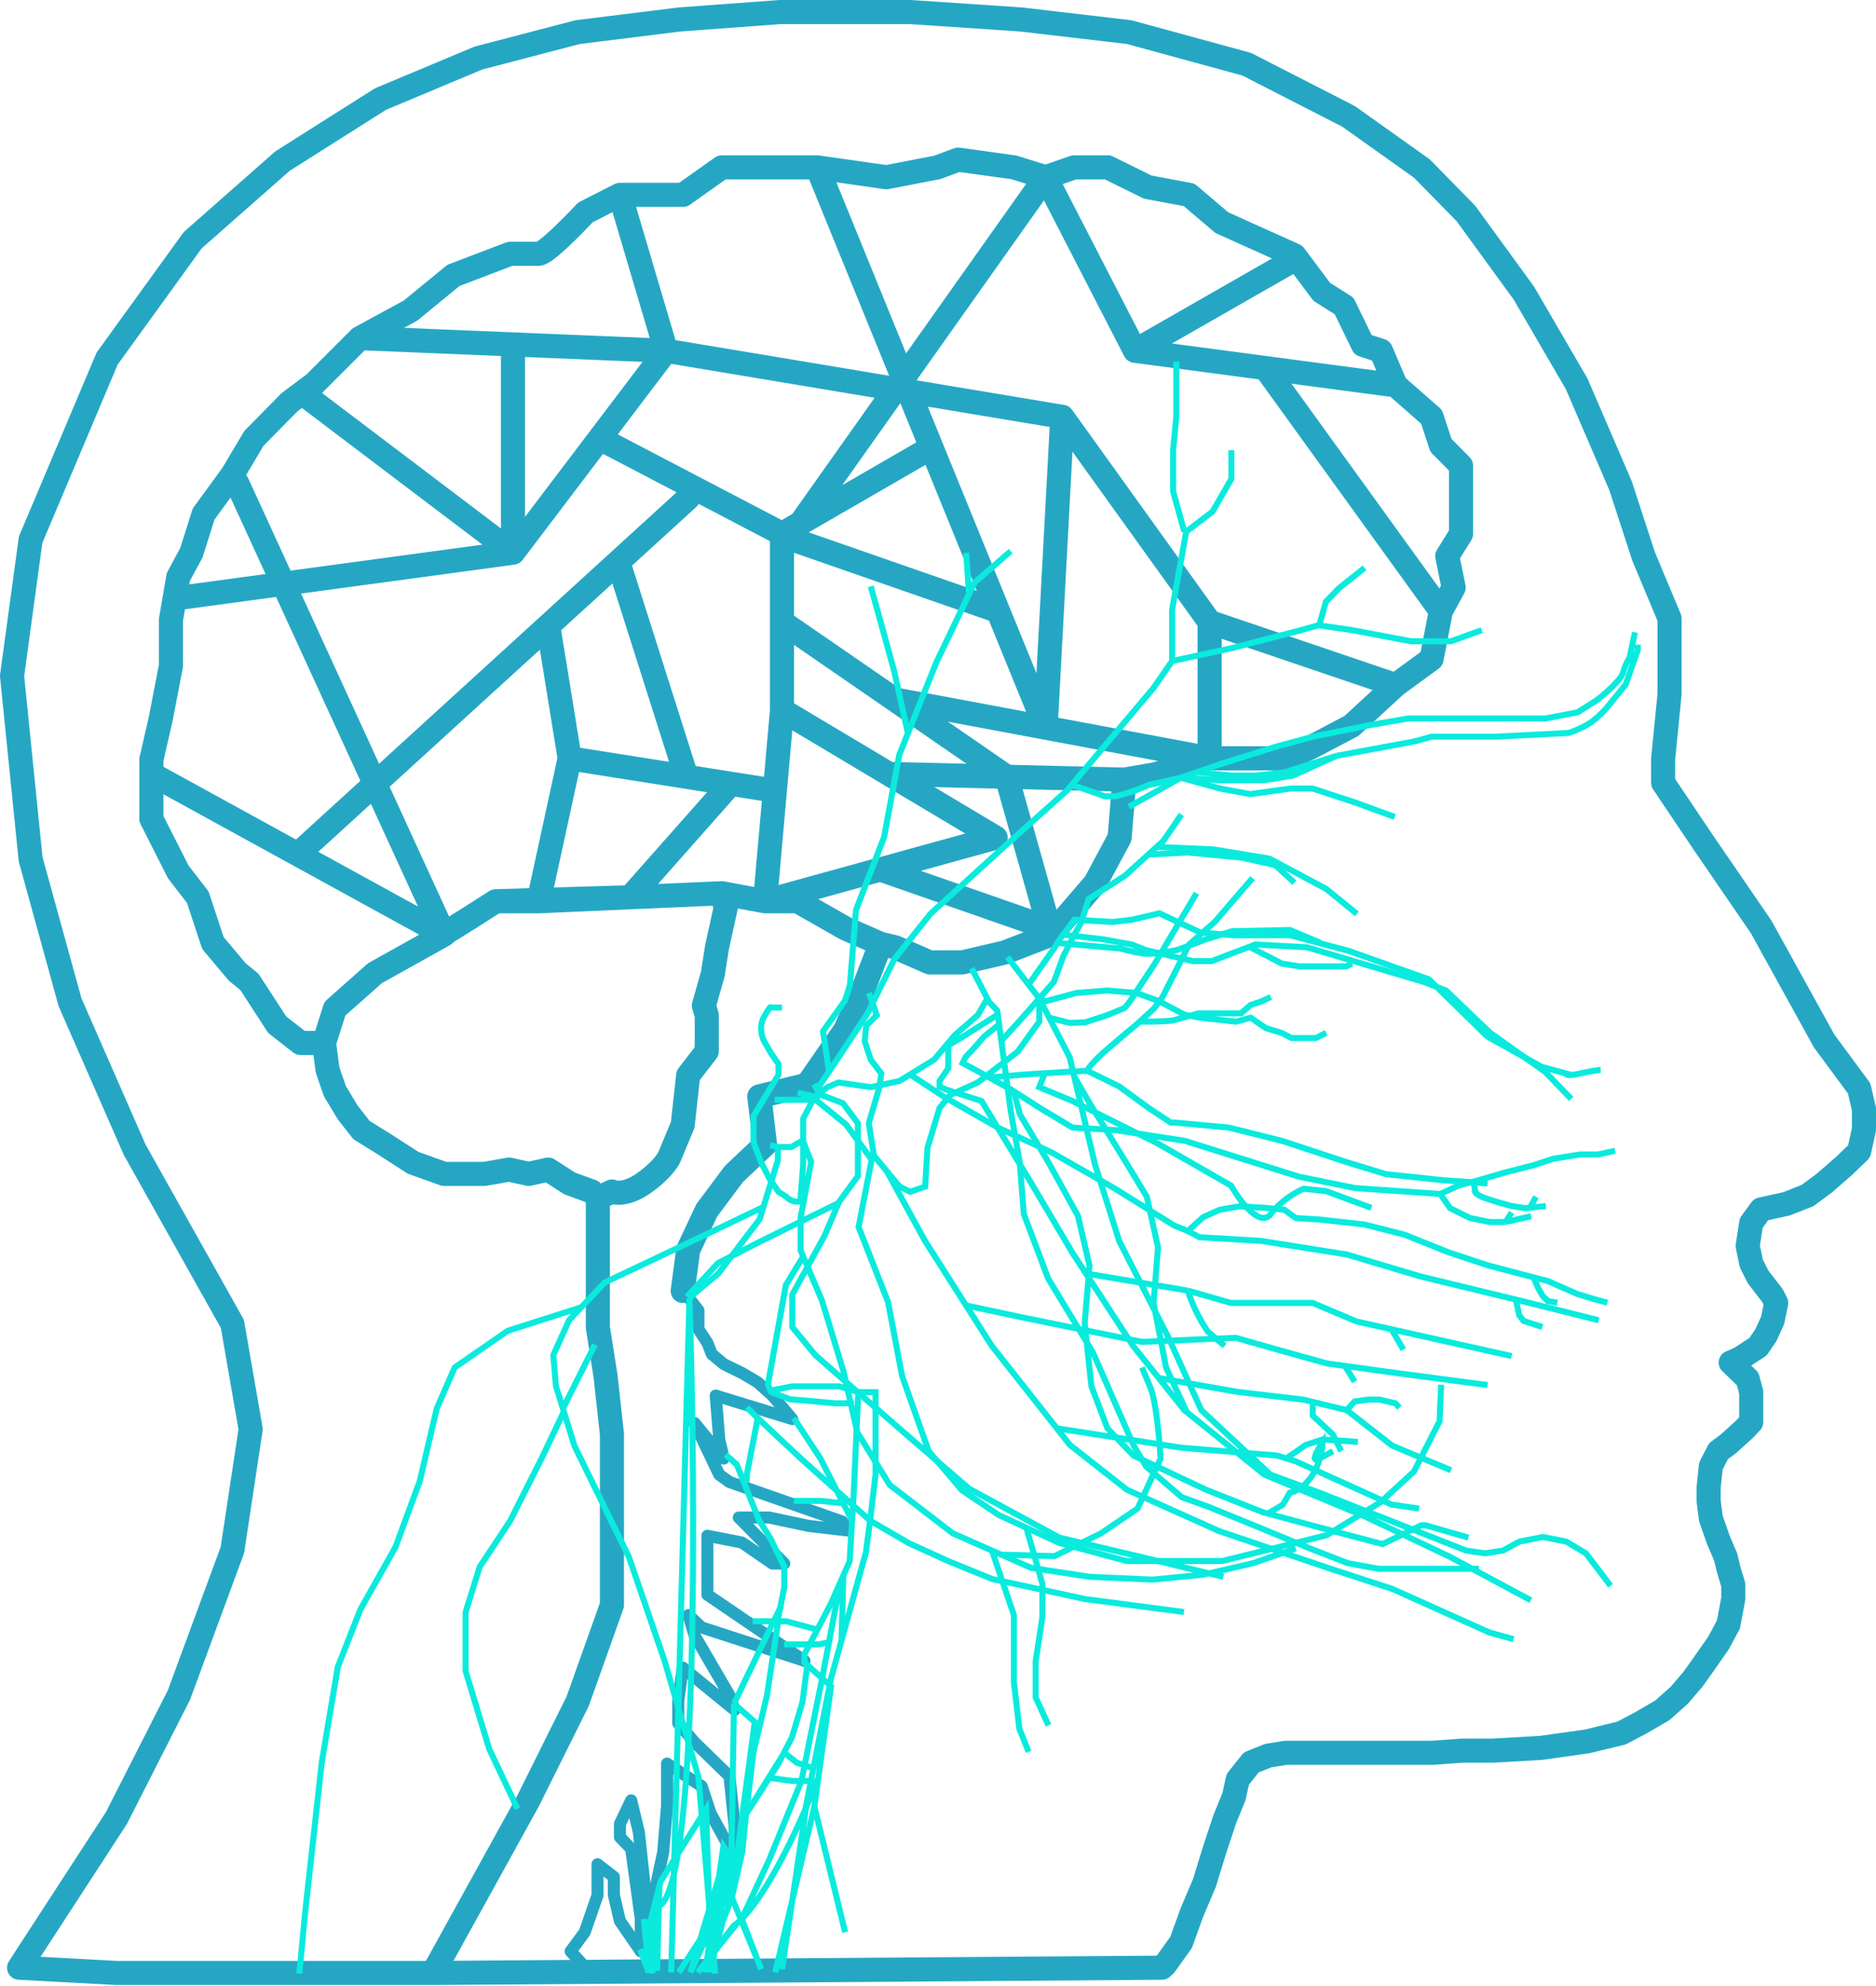 <svg width="1557" height="1647" viewBox="0 0 1557 1647" fill="none" xmlns="http://www.w3.org/2000/svg">
<path d="M256.42 322.698L261.031 318.088M298.686 280.441L340.686 257.648L376.307 228.453L423.358 210.526C428.94 210.526 441.487 210.526 447.016 210.526C452.545 210.526 475.194 187.648 485.827 176.209L514.536 161.611M298.686 280.441L261.031 318.088M298.686 280.441L425.75 285.691M514.536 161.611H566.903L599.068 138.818H678.284M514.536 161.611L552.815 290.941M678.284 138.818L735.702 147.013L777.968 138.818L795.247 132.416L841.5 138.818L867.817 147.013M678.284 138.818L773.051 371.193M867.817 147.013L891.476 138.818H919.387L952.615 155.209L986.907 161.611L1014.02 184.66L1074.36 211.807L1096.96 242.026L1115.57 253.807L1131.25 286.075L1146.14 290.941L1158.36 319.625M867.817 147.013L655.423 446.65L828.367 506.833M867.817 147.013L941.982 290.941M1158.36 319.625L1188.14 345.747L1195.85 369.308L1212.59 386.21V423.345V442.808L1201.16 461.248L1206.48 487.37L1195.85 506.833M1158.36 319.625L1050.17 305.283M1195.85 506.833L1188.14 546.529L1158.36 568.297M1195.85 506.833L1050.17 305.283M1158.36 568.297L1121.68 602.102L1087.65 620.029L1068.25 628.993H1030.24H1003.92M1158.36 568.297L1003.92 515.925M261.031 318.088L250.617 325.899M268.913 865.116H249.508L230.103 850.007L206.976 814.409L196.875 806.214L176.672 782.14L164.178 744.237L147.963 723.237L125.634 679.188V641.926M268.913 865.116L271.838 887.397L277.951 905.068L288.584 922.739L300.015 937.336L319.42 949.373L342.813 964.483L368.598 973.703H402.092L422.56 970.117L438.776 973.703L454.991 970.117L472.801 981.642L491.143 988.3L496.194 993.934M268.913 865.116L277.951 836.689L311.18 807.238L349.765 785.726M599.334 740.908L602.258 753.201L595.081 785.726L591.625 807.75L584.182 834.128L586.574 842.067V872.031L571.156 892.007L566.637 932.983L555.473 959.873C553.878 963.288 547.339 972.422 533.941 981.642C520.543 990.861 510.991 989.922 507.89 988.3L496.194 993.934M599.334 740.908L634.954 747.567M599.334 740.908L523.042 744.237M634.954 747.567H662.069L701.677 770.104L730.917 782.908M634.954 747.567L730.651 721.189M634.954 747.567L643.103 655.883M730.917 782.908L742.879 785.726L771.588 798.274H798.703L833.792 790.079L872.336 775.225M730.917 782.908L717.36 818.25L701.677 854.104L670.043 899.69L630.17 909.422L634.954 949.373L609.169 973.703L586.574 1003.92L571.156 1036.7L566.637 1070.76M872.336 775.225L909.02 732.457L929.223 694.81L933.21 646.664M872.336 775.225L870.893 770.104M933.21 646.664L958.463 642.31L1003.92 628.993M933.21 646.664L835.453 644.295M1003.92 628.993V515.925M1003.92 628.993L867.817 603.567M496.194 993.934V1070.76V1100.98L502.574 1141.45L507.89 1189.59V1234.41V1291.78V1331.22L479.447 1411.12L438.244 1493.84L359.826 1635.72M552.815 290.941L425.75 285.691M552.815 290.941L497.637 363.674M552.815 290.941L881.64 345.747M425.75 285.691V458.43M425.75 458.43L497.637 363.674M425.75 458.43L250.617 325.899M425.75 458.43L144.906 496.461M497.637 363.674L649.043 442.808M649.043 442.808V515.925M649.043 442.808L773.051 371.193M649.043 589.041L737.696 641.926M649.043 589.041V515.925M649.043 589.041L643.103 655.883M737.696 641.926L826.348 694.81L730.651 721.189M737.696 641.926L835.453 644.295M835.453 644.295L870.893 770.104M835.453 644.295L742.248 580.11M730.651 721.189L870.893 770.104M649.043 515.925L742.248 580.11M742.248 580.11L867.817 603.567M1003.92 515.925L881.64 345.747M881.64 345.747L867.817 603.567M867.817 603.567L828.367 506.833M773.051 371.193L828.367 506.833M941.982 290.941L1068.25 218.721M941.982 290.941L1050.17 305.283M250.617 325.899L240.204 333.71L210.698 363.674L192.888 393.637L168.963 426.418L158.862 458.43L147.963 478.662L144.906 496.461M144.906 496.461L141.849 514.26V552.419L133.343 596.468L125.634 630.017V641.926M196.875 400.808L368.598 775.225M368.598 775.225L247.116 708.576M368.598 775.225L349.765 785.726M125.634 641.926L247.116 708.576M247.116 708.576L454.991 519.026M571.156 413.101L513.074 466.063M454.991 519.026L472.801 628.993M454.991 519.026L513.074 466.063M472.801 628.993L569.711 644.295M472.801 628.993L447.016 747.567M643.103 655.883L606.407 650.089M513.074 466.063L569.711 644.295M569.711 644.295L606.407 650.089M447.016 747.567L523.042 744.237M447.016 747.567H411.396M523.042 744.237L606.407 650.089M523.042 744.237L411.396 747.567M411.396 747.567C377.157 769.694 356.042 782.226 349.765 785.726" stroke="#25A7C4" stroke-width="20" stroke-linecap="round" stroke-linejoin="round"/>
<path d="M571.954 1076.91L579.663 1086.9V1102.52L587.106 1113.79L590.827 1123.26L600.663 1131.46L615.815 1138.89L628.84 1146.57L641.068 1157.58L657.55 1177.05L594.017 1157.58L596.941 1193.95L600.663 1209.83L576.473 1180.37L596.941 1223.14L605.448 1229.29L699.018 1262.07L703.803 1269.5L671.107 1265.66L638.41 1258.74H613.157L650.904 1296.9H641.068L615.815 1279.49L587.106 1273.85V1296.9V1315.34V1322.77L667.651 1377.57L582.321 1349.91L571.422 1339.67L576.473 1356.57L605.448 1406.25L609.701 1418.29L566.637 1383.21L562.916 1411.12V1429.3L576.473 1445.18L605.448 1473.35L609.701 1514.84V1540.45L589.764 1504.08L582.321 1481.55L553.612 1462.85V1497.94L550.422 1536.35L538.194 1593.46L530.219 1519.71L523.84 1493.33L514.536 1512.79V1523.8L523.84 1533.54L531.814 1591.41V1618.56L514.536 1593.46L509.485 1571.95V1556.84L495.928 1546.34V1571.95L485.295 1602.68L473.599 1618.56L487.953 1634.18" stroke="#25A7C4" stroke-width="10" stroke-linecap="round" stroke-linejoin="round"/>
<path d="M966.704 1630.09L980.261 1611.13L989.033 1586.8L999.666 1561.71L1008.17 1534.05L1016.41 1509.21L1024.12 1490.25L1027.31 1475.91L1038.48 1461.83L1052.57 1456.19L1067.19 1453.89H1138.43H1162.62H1188.67L1213.12 1452.1H1238.91L1279.05 1449.79L1317.33 1444.41L1345.77 1437.5L1362.25 1428.79L1379.8 1418.55L1393.62 1406.25L1405.05 1392.94L1414.35 1379.88L1426.32 1362.72L1434.56 1347.35L1438.54 1326.1V1314.57L1434.56 1301.25L1432.16 1291.27L1426.32 1277.69L1419.94 1259.51L1418.07 1244.91V1234.16L1419.94 1215.97L1426.32 1203.68L1434.56 1197.53L1447.58 1185.75L1453.43 1179.61V1166.29V1154.76L1450.51 1143.75L1436.42 1130.18L1443.59 1127.11L1459.01 1117.12L1465.66 1107.39L1471.24 1095.09L1474.16 1080.75L1471.24 1074.86L1459.01 1058.98L1453.43 1047.72L1450.51 1033.37L1453.43 1014.42L1461.67 1003.15L1482.67 998.544L1500.21 991.629L1514.04 981.385L1530.52 967.044L1543.01 955.007L1547 936.824V919.921L1543.01 902.763L1514.04 863.58L1461.67 768.823L1413.56 698.651L1380.33 649.224V629.505L1385.64 575.98V512.979L1364.11 461.503L1344.97 402.857L1308.55 318.344L1264.69 243.051L1216.58 176.977L1180.16 139.842L1119.29 96.562L1034.76 53.281L937.198 26.646L847.349 16.146L755.373 10H647.448L563.979 16.146L479.447 26.646L397.041 48.159L315.699 82.22L234.356 133.696L159.925 199.258L88.95 297.344L25.418 447.674L10 560.614L25.418 712.737L58.114 831.311L111.811 953.727L192.888 1098.17L208.04 1185.5L192.888 1285.63L148.495 1406L96.659 1507.93L15.848 1632.13L96.659 1636.49H362.218L964.312 1632.13" stroke="#25A7C4" stroke-width="20" stroke-linecap="round" stroke-linejoin="round"/>
<path d="M806.411 803.14L819.437 828.238M1227.48 1301.25H1144.01L1118.76 1296.64L1087.12 1284.35L1041.13 1265.4L1002.86 1249.78L980.792 1241.84L951.286 1216.48L940.653 1198.56L907.159 1121.98L869.943 1060.52L849.741 1007L846.285 963.714L838.842 921.458L831.044 863.323M819.437 828.238L821.032 831.311L827.677 838.226L828.124 841.555M819.437 828.238L811.462 842.067L792.322 858.714L775.31 878.946L755.338 891.238M649.043 835.665H639.739C639.739 834.896 638.622 835.357 634.157 843.348C629.691 851.338 632.296 860.165 634.157 863.58L639.739 873.311L646.119 882.531V891.494L625.384 925.812V947.324L631.498 963.714L638.144 976.776L646.119 988.556L652.233 992.398C653.65 993.934 657.549 996.956 661.802 996.751C666.056 996.546 665.347 994.617 664.461 993.678L666.587 965.763V946.812M829.223 849.75L816.512 859.994L808.804 868.958L801.36 876.897L798.968 881.763L816.512 891.238L821.032 893.726M829.223 849.75L831.044 863.323M829.223 849.75L828.124 841.555M1195.31 990.349L1124.87 985.483L1078.08 976.007L983.451 946.3L925.501 937.336L890.146 935.287L861.969 918.385L838.842 903.531L821.032 893.726M1195.31 990.349L1203.55 1002.13L1220.03 1010.32L1236.52 1013.65H1249.54M1195.31 990.349L1211 983.178L1222.69 980.122M1249.54 1013.65L1270.81 1008.79M1249.54 1013.65L1254.59 1005.71M831.044 863.323L844.69 848.47L862.532 828.238M980.526 675.603L965.64 697.371L933.741 726.31L903.437 745.774L897.589 764.725L891.741 775.225L882.703 792.64L874.728 814.408L862.532 828.238M755.338 891.238L746.601 896.616L722.676 901.738L695.828 897.897L686.79 901.738L679.347 907.296M755.338 891.238L784.614 910.446L828.209 935.287L872.602 955.775L925.501 985.995L974.413 1016.47L985.843 1021.08M1258.05 1077.93L1178.83 1058.73L1117.69 1040.54L1046.72 1029.28L995.413 1026.2L985.843 1021.08M1258.05 1077.93L1263.36 1079.22L1326.9 1095.09L1258.05 1077.93ZM1258.05 1077.93L1260.95 1091M1261.24 1092.28L1260.95 1091M1260.95 1091L1264.43 1095.61L1280.11 1100.73M985.843 1021.08L998.603 1009.56L1012.43 1003.41L1028.91 1000.59L1050.17 1001.87L1065.86 1003.41L1075.43 1010.32L1095.89 1011.61L1132.58 1015.7L1165.81 1024.15L1202.22 1038.75L1234.66 1049.51L1260.95 1056.42L1272.79 1059.5M1334.07 1080.5L1324.24 1077.93L1309.09 1073.33L1284.63 1062.57L1272.79 1059.5M1272.79 1059.5L1276.39 1067.95L1280.11 1074.61L1284.63 1079.22L1292.6 1080.5M1340.45 954.495L1326.63 957.568H1311.48L1289.15 961.153L1272.67 966.532L1249.54 972.422L1226.68 979.08L1222.69 980.122M1222.69 980.122L1224.29 987.019C1223.49 988.044 1224.13 990.861 1233.06 993.934C1241.99 997.007 1251.14 999.483 1254.59 1000.34L1266.02 1002.13L1269.87 1001.72M1283.04 1000.34L1269.87 1001.72M1269.87 1001.72L1274.79 992.654M821.032 893.726L850.804 891.238L867.152 890.214M902.374 888.165L883.5 889.189L867.152 890.214M902.374 888.165L928.956 901.226L953.147 918.897L971.754 931.19H975.742L1019.87 935.287L1064 946.3L1117.69 963.971L1150.39 973.958L1199.3 979.08L1214.98 980.122L1234.66 981.641M902.374 888.165C902.817 886.543 906.999 880.482 920.184 869.214C933.369 857.945 941.096 851.543 943.311 849.75L945.844 847.445M1039.54 728.359L1008.17 764.725L997.539 774.073M962.199 830.543L957.666 836.689L945.844 847.445M962.199 830.543L964.843 826.957L981.59 793.92L986.906 783.42L997.539 774.073M962.199 830.543L982.919 841.555L995.679 844.116L1025.98 847.445L1037.94 844.116L1050.7 852.823L1063.46 856.665L1071.97 861.019H1092.17L1100.68 856.665M962.199 830.543L943.311 823.628L918.855 821.579L893.336 823.628L867.817 830.543L862.532 828.238M945.844 847.445C964.446 847.445 971.931 846.762 973.349 846.421L994.881 840.531H1017.74H1029.97L1037.94 833.616L1047.25 830.543L1054.69 826.957M862.532 828.238L870.762 844.116M862.532 828.238V847.445L844.69 872.287L811.462 897.897L788.867 908.141L779.829 918.897L769.727 952.19L767.867 984.202L755.338 988.556L746.601 984.202L735.968 971.397M862.532 828.238L853.684 816.713M828.124 841.555L798.968 859.994L787.006 867.165V886.116L779.829 896.616V901.226L784.614 903.531L814.652 913.263L853.462 977.288L890.146 1039.26L940.387 1116.35L961.653 1142.98M1270.54 1327.38L1203.29 1291.27L1132.58 1257.72L1049.38 1223.14L985.046 1171.33M867.152 890.214L862.532 901.738L890.146 913.263L960.59 948.348L1021.73 983.434C1029 996.154 1045.76 1018.67 1054.69 1007C1063.62 995.317 1076.67 988.129 1082.07 985.995L1100.68 988.044L1138.16 1001.87M1336.73 1315.34L1316.26 1288.45L1300.05 1278.72L1280.64 1274.88L1260.97 1278.72L1247.41 1286.14L1232.53 1288.45L1216.84 1286.14L1095.36 1238.25L1054.43 1223.14L997.008 1169.62L969.893 1109.69L928.956 1029.53L908.754 965.763L891.506 892.775M870.762 844.116L887.754 876.897L891.506 892.775M870.762 844.116L887.754 848.47L900.779 847.957L918.855 842.067L931.881 836.689C932.188 837.201 934.107 836.228 939.324 828.238C944.54 820.248 953.725 806.469 957.666 800.579L993.02 740.908M721.081 823.628L727.727 842.067L718.955 850.775L717.626 863.58L722.676 878.946L731.449 890.47L729.854 901.738L721.081 931.702L722.676 941.946L725.335 958.592L735.968 971.397M735.968 971.397L767.867 1029.53L801.792 1082.8M1256.19 1359.64L1235.98 1354.01L1155.44 1317.9L1104.4 1301.25L1011.89 1270.01L935.336 1235.69L888.019 1198.56L877.108 1184.73M801.792 1082.8L823.158 1116.35L877.108 1184.73M801.792 1082.8L846.285 1092.28L947.83 1113.02L1025.72 1109.69L1064.53 1120.7L1101.48 1130.95L1116.26 1132.98M1234.66 1148.87L1162.88 1139.4L1116.26 1132.98M961.653 1142.98L982.919 1169.62L985.046 1171.33M961.653 1142.98L1027.05 1154.51L1081.54 1160.91L1089.51 1162.83M1117.69 1169.62L1155.44 1199.07L1204.35 1219.56M1117.69 1169.62L1124.34 1162.45L1135.77 1160.91H1144.81L1158.1 1163.98L1161.55 1167.57M1117.69 1169.62L1089.51 1162.83M1089.51 1162.83V1174.23L1106.26 1189.85L1113.17 1203.68M891.506 892.775L904.501 915.312L934.273 963.714L951.817 992.654L961.121 1034.65L957.4 1080.75L967.767 1134.28L985.046 1171.33M841.234 904.299L846.285 924.019L869.943 963.714L894.665 1008.53L904.235 1049.76L903.659 1056.68M1218.71 1275.39L1183.09 1265.14H1179.63L1147.46 1280.77L1106.53 1270.01L1052.3 1255.46M903.659 1056.68L900.247 1097.65L905.83 1149.9L919.121 1184.73L940.653 1207.27L1001 1235.69L1048.31 1254.39L1052.3 1255.46M903.659 1056.68L985.843 1070.51M985.843 1070.51L1021.73 1080.75H1089.51L1125.93 1096.12L1154.91 1102.58M985.843 1070.51C990.309 1085.26 998.691 1099.19 1002.32 1104.31L1016.41 1116.35M1254.59 1124.8L1154.91 1102.58M1154.91 1102.58L1164.74 1119.42M1116.26 1132.98L1124.34 1146.06M836.184 793.92L853.684 816.713M853.684 816.713L874.728 786.75L877.652 782.14M997.539 774.073L962.199 757.554L939.324 762.932L923.374 764.725L891.741 762.932L882.339 775.225M882.339 775.225L880.576 777.53L877.652 782.14M882.339 775.225L915.134 779.067L939.324 783.42L951.02 788.03L990.096 797.25H1005.51L1041.93 783.42L1084.73 785.725L1181.49 814.408L1200.1 821.579L1236.78 856.665L1282.5 889.189L1304.04 911.47M877.652 782.14L929.754 786.75C934.273 788.03 944.853 790.694 951.02 791.103C957.187 791.513 970.78 789.225 976.805 788.03L1001.26 779.067L1022.53 772.408L1070.64 771.384L1096.16 782.14M679.347 907.296L676.157 909.677L666.587 927.861V946.812M679.347 907.296L699.55 915.056L712.043 931.702V975.495L696.499 996.751M570.093 1075.63L595.878 1047.72L631.498 1029.53L695.562 998.032L696.499 996.751M666.587 946.812L673.233 963.714L664.461 1010.07V1037.21L666.587 1042.2M1075.43 1284.35L1039.81 1296.64L998.868 1306.12L956.602 1310.22L904.501 1307.91L855.855 1300.49L830.867 1289.48M696.499 996.751L684.132 1025.43L657.549 1073.84V1100.73L676.689 1124.03L711.512 1154.42M1015.35 1307.91L944.108 1290.75L879.247 1275.39L804.55 1234.92L750.056 1188.06L711.512 1154.42M823.291 1286.14L790.727 1271.8L738.36 1231.59L711.512 1188.06L700.081 1137.61L682.271 1078.96L666.587 1042.2M823.291 1286.14L841.5 1339.67V1361.18V1395.5L846.019 1433.91L853.728 1453.12M823.291 1286.14L830.867 1289.48M830.867 1289.48L875.26 1290.75L913.804 1271.8L944.108 1251.31L963.248 1209.83C962.362 1194.8 959.473 1162.09 955.007 1151.44C950.541 1140.78 948.362 1135.56 947.83 1134.28M877.108 1184.73L980.792 1200.86L1059.74 1207.27L1067.58 1209.7M1177.77 1251.31L1154.91 1247.98L1075.43 1212.13L1067.58 1209.7M1067.58 1209.7L1083.67 1198.56L1097.76 1193.95L1127 1196M1052.3 1255.46L1064.79 1247.98L1070.38 1238.25C1074.01 1237.7 1082.92 1233.9 1089.51 1223.14C1092.27 1218.65 1094.16 1213.96 1095.43 1209.7M1095.43 1209.7C1097.2 1203.77 1097.76 1198.65 1097.76 1196C1093.37 1202.57 1086.77 1214.51 1095.43 1209.7ZM1095.43 1209.7L1106.26 1203.68M666.587 1042.2L652.233 1065.9L637.346 1148.36L639.473 1153.48L657.549 1149.9H696.36L711.512 1154.42M639.473 1154.42L655.688 1160.65L676.689 1162.45L692.904 1163.98H708.853" stroke="#0AEBDD" stroke-width="5"/>
<path d="M675.892 1498.45L643.461 1635.98M675.892 1498.45L701.411 1602.68M675.892 1498.45L679.196 1474.63M679.196 1474.63L689.714 1398.83L682.36 1392.17M679.196 1474.63C675.521 1483.97 671.921 1492.66 668.413 1500.76M612.094 1594.96C610.983 1595.88 610.006 1596.57 609.169 1597.05L579.131 1635.98L612.094 1594.96ZM612.094 1594.96C613.156 1594.08 614.34 1592.99 615.638 1591.67M615.638 1591.67L631.765 1633.41L605.98 1570.41M615.638 1591.67C626.546 1580.6 645.537 1553.52 668.413 1500.76M615.638 1591.67L638.552 1542.24L665.159 1477.19M605.98 1570.41L563.448 1635.98M605.98 1570.41L606.707 1562.48M609.169 1535.58L606.707 1562.48M606.707 1562.48L609.169 1413.17M609.169 1413.17L626.448 1428.28L609.169 1557.35L573.017 1635.98L603.055 1535.58L600.397 1531.49L585.245 1635.98L605.98 1535.58L590.296 1635.98L586.043 1500.5L548.296 1560.43L547.244 1564.56M609.169 1413.17L630.701 1368.35L648.246 1332.24M547.244 1564.56L538.46 1599.1L543.511 1633.41L531.283 1617.28L538.46 1635.98L534.473 1591.67L541.384 1636.74L543.511 1588.85L545.371 1634.7L546.801 1581.17M547.244 1564.56L546.801 1581.17M546.801 1581.17C579.699 1564.58 577.455 1238.08 572.22 1076.91L557.068 1635.98M668.413 1500.76L670.021 1492.56M670.021 1492.56L649.043 1633.41M670.021 1492.56L673.035 1477.19M722.145 1261.3L726.664 1223.14V1154.76H712.31L708.588 1238.25L707.187 1261.3M722.145 1261.3L718.689 1287.42L698.428 1360.67M722.145 1261.3L754.31 1280L787.538 1295.11L823.424 1309.71L900.514 1326.35L982.654 1337.11M722.145 1261.3L664.727 1209.83L628.886 1176.28M707.187 1261.3L705.132 1295.11L699.917 1306.89M707.187 1261.3L699.875 1246.96M658.879 1176.28L680.942 1209.83L699.875 1246.96M619.802 1167.31L628.886 1176.28M699.875 1246.96L680.942 1244.91H658.879M628.886 1176.28L619.802 1223.14V1229.29M670.021 1381L667.651 1378.85V1372.19L689.714 1329.94L697.423 1312.52M670.021 1381L666.056 1411.63L657.284 1441.08L650.771 1453.63M670.021 1381L682.36 1392.17M649.309 1456.45L645.322 1464.13L638.552 1474.63M649.309 1456.45L618.739 1505.37L638.552 1474.63M649.309 1456.45L650.771 1453.63M650.771 1453.63L661.271 1462.08L675.095 1466.69M675.095 1466.69L689.714 1392.17L698.428 1360.67M675.095 1466.69L673.035 1477.19M638.552 1474.63L657.284 1477.19H665.159M673.035 1477.19H665.159M665.159 1477.19L682.36 1392.17M682.36 1392.17L688.027 1362.21M697.423 1312.52L699.917 1306.89M697.423 1312.52L688.027 1362.21M698.428 1360.67L699.917 1306.89M650.771 1364H679.196L688.027 1362.21" stroke="#0AEBDD" stroke-width="5"/>
<path d="M678.284 1351.71L652.499 1344.79H645.321M624.587 1344.79H645.321M645.321 1344.79L650.904 1316.62V1299.46L639.473 1276.16L629.904 1260.79L611.562 1214.95L602.258 1206.5" stroke="#0AEBDD" stroke-width="5"/>
<path d="M645.854 1345.05L636.55 1406.25L625.385 1453.12L619.271 1503.83L616.081 1536.1L607.575 1573.23L599.6 1594.49L594.815 1613.18" stroke="#0AEBDD" stroke-width="5"/>
<path d="M675.626 899.178L678.151 903.531M675.626 912.239H646.385H642.93H675.626ZM675.626 912.239L678.151 910.062M678.151 910.062L680.677 907.885L678.151 903.531M678.151 910.062L662.069 906.348M678.151 903.531L696.361 876.385L719.753 841.043L742.348 795.457L772.386 757.811L833.526 702.237L885.362 655.883L889.472 651.017M972.818 548.321L957.401 570.602L889.472 651.017M972.818 548.321V505.553L984.515 441.016L1006.31 424.369L1022 397.223V373.405M972.818 548.321L1022.53 537.565L1079.68 522.711L1094.3 518.614L1122.48 522.711L1171.12 531.931H1204.09L1229.87 522.711M982.92 441.016L973.616 407.467V373.405L976.274 346.003V299.905M889.472 651.017C906.812 656.754 914.869 659.725 916.729 660.493C918.856 660.493 923.534 660.493 925.236 660.493C926.937 660.493 936.932 657.42 941.717 655.883L953.679 651.017L979.996 645.127M979.996 645.127L993.553 640.517M979.996 645.127L1012.69 654.09L1037.68 658.7L1070.91 654.09H1089.52L1125.4 665.871L1157.57 677.652M979.996 645.127L936.932 669.2M979.996 645.127L1012.69 647.176H1049.38L1073.03 643.334L1109.19 626.944M993.553 640.517L1012.69 633.859L1058.41 619.517L1089.52 611.066L1138.96 601.078L1168.73 595.956H1224.55H1282.77L1309.35 590.834L1324.77 581.102C1331.5 575.98 1345.4 564.148 1347.1 557.797C1348.8 551.446 1351.35 547.126 1352.42 545.76L1356.94 524.504M993.553 640.517L1022.53 643.334H1042.46L1066.39 640.517L1109.19 626.944M1109.19 626.944L1174.31 614.907L1188.14 611.066H1241.3L1301.38 607.992C1302.09 607.992 1305.63 606.968 1314.14 602.87C1322.64 598.773 1330.8 590.407 1333.81 586.736L1349.23 567.785L1359.33 539.102V534.748M951.818 708.896L985.844 707.103L1031.03 711.457L1058.41 717.603L1074.36 732.201" stroke="#0AEBDD" stroke-width="5"/>
<path d="M688.119 889.19L683.068 855.384L701.41 829.774L705.398 816.969L710.448 754.737L733.841 694.042L746.335 626.175L753.53 608.248M838.842 457.15L808.804 483.272L804.267 492.747M804.267 492.747L777.17 549.345L753.53 608.248M804.267 492.747L801.892 458.686M753.53 608.248L742.082 556.516L733.841 526.553L722.676 486.345" stroke="#0AEBDD" stroke-width="5"/>
<path d="M1095.1 518.101L1100.41 499.15L1111.31 487.882L1132.58 470.979" stroke="#0AEBDD" stroke-width="5"/>
<path d="M666.587 945.788L656.751 951.422H645.587M639.207 949.885L645.587 951.422M645.587 951.422V962.434L633.608 1001.11M571.953 1076.65L596.143 1056.42L630.435 1011.35L633.608 1001.11M633.608 1001.11L581.257 1026.2L501.776 1063.85L482.427 1084.34M593.485 1637L579.662 1473.86L551.485 1377.32L521.978 1291.52L476.788 1199.33L467.966 1170.9M482.427 1084.34L472.269 1095.09L459.244 1124.03L461.37 1149.64L467.172 1168.34M482.427 1084.34L421.496 1103.8L377.369 1134.28L362.483 1168.34L348.395 1228.52L328.192 1283.33L299.217 1334.8L280.343 1382.69L267.052 1461.83L253.229 1586.55L248.444 1637M467.966 1170.9L449.94 1208.8L423.357 1261.56L398.104 1299.72L386.407 1337.36V1386.02L406.079 1450.82L429.471 1500.24M467.966 1170.9L467.172 1168.34M467.172 1168.34L493.801 1115.33" stroke="#0AEBDD" stroke-width="5"/>
<path d="M675.626 911.214L702.208 932.726L723.474 961.922L712.576 1017.75L737.032 1079.98L748.728 1141.45L770.791 1203.68L798.437 1236.2L829.007 1256.69L878.982 1279.74L935.071 1294.85H1014.29L1101.21 1273.34L1145.87 1245.94L1173.52 1220.58L1194.78 1178.84L1196.11 1148.62" stroke="#0AEBDD" stroke-width="5"/>
<path d="M852.134 1268.22L865.159 1313.8V1341.21L859.577 1377.83V1408.05L870.21 1431.1" stroke="#0AEBDD" stroke-width="5"/>
<path d="M1037.68 785.725L1064 799.299L1078.62 801.604H1117.16L1122.21 799.299" stroke="#0AEBDD" stroke-width="5"/>
<path d="M995.413 773.433L1023.86 775.738H1051.24H1070.64L1119.55 788.799L1186.01 812.36L1234.39 859.738L1279.31 884.836L1300.05 890.47C1299.52 891.409 1301.01 892.724 1311.21 890.47C1321.42 888.217 1326.99 887.483 1328.49 887.397" stroke="#0AEBDD" stroke-width="5"/>
<path d="M959.793 702.493L1007.11 704.542L1053.63 712.225L1100.68 737.322L1126.2 758.067" stroke="#0AEBDD" stroke-width="5"/>
</svg>
